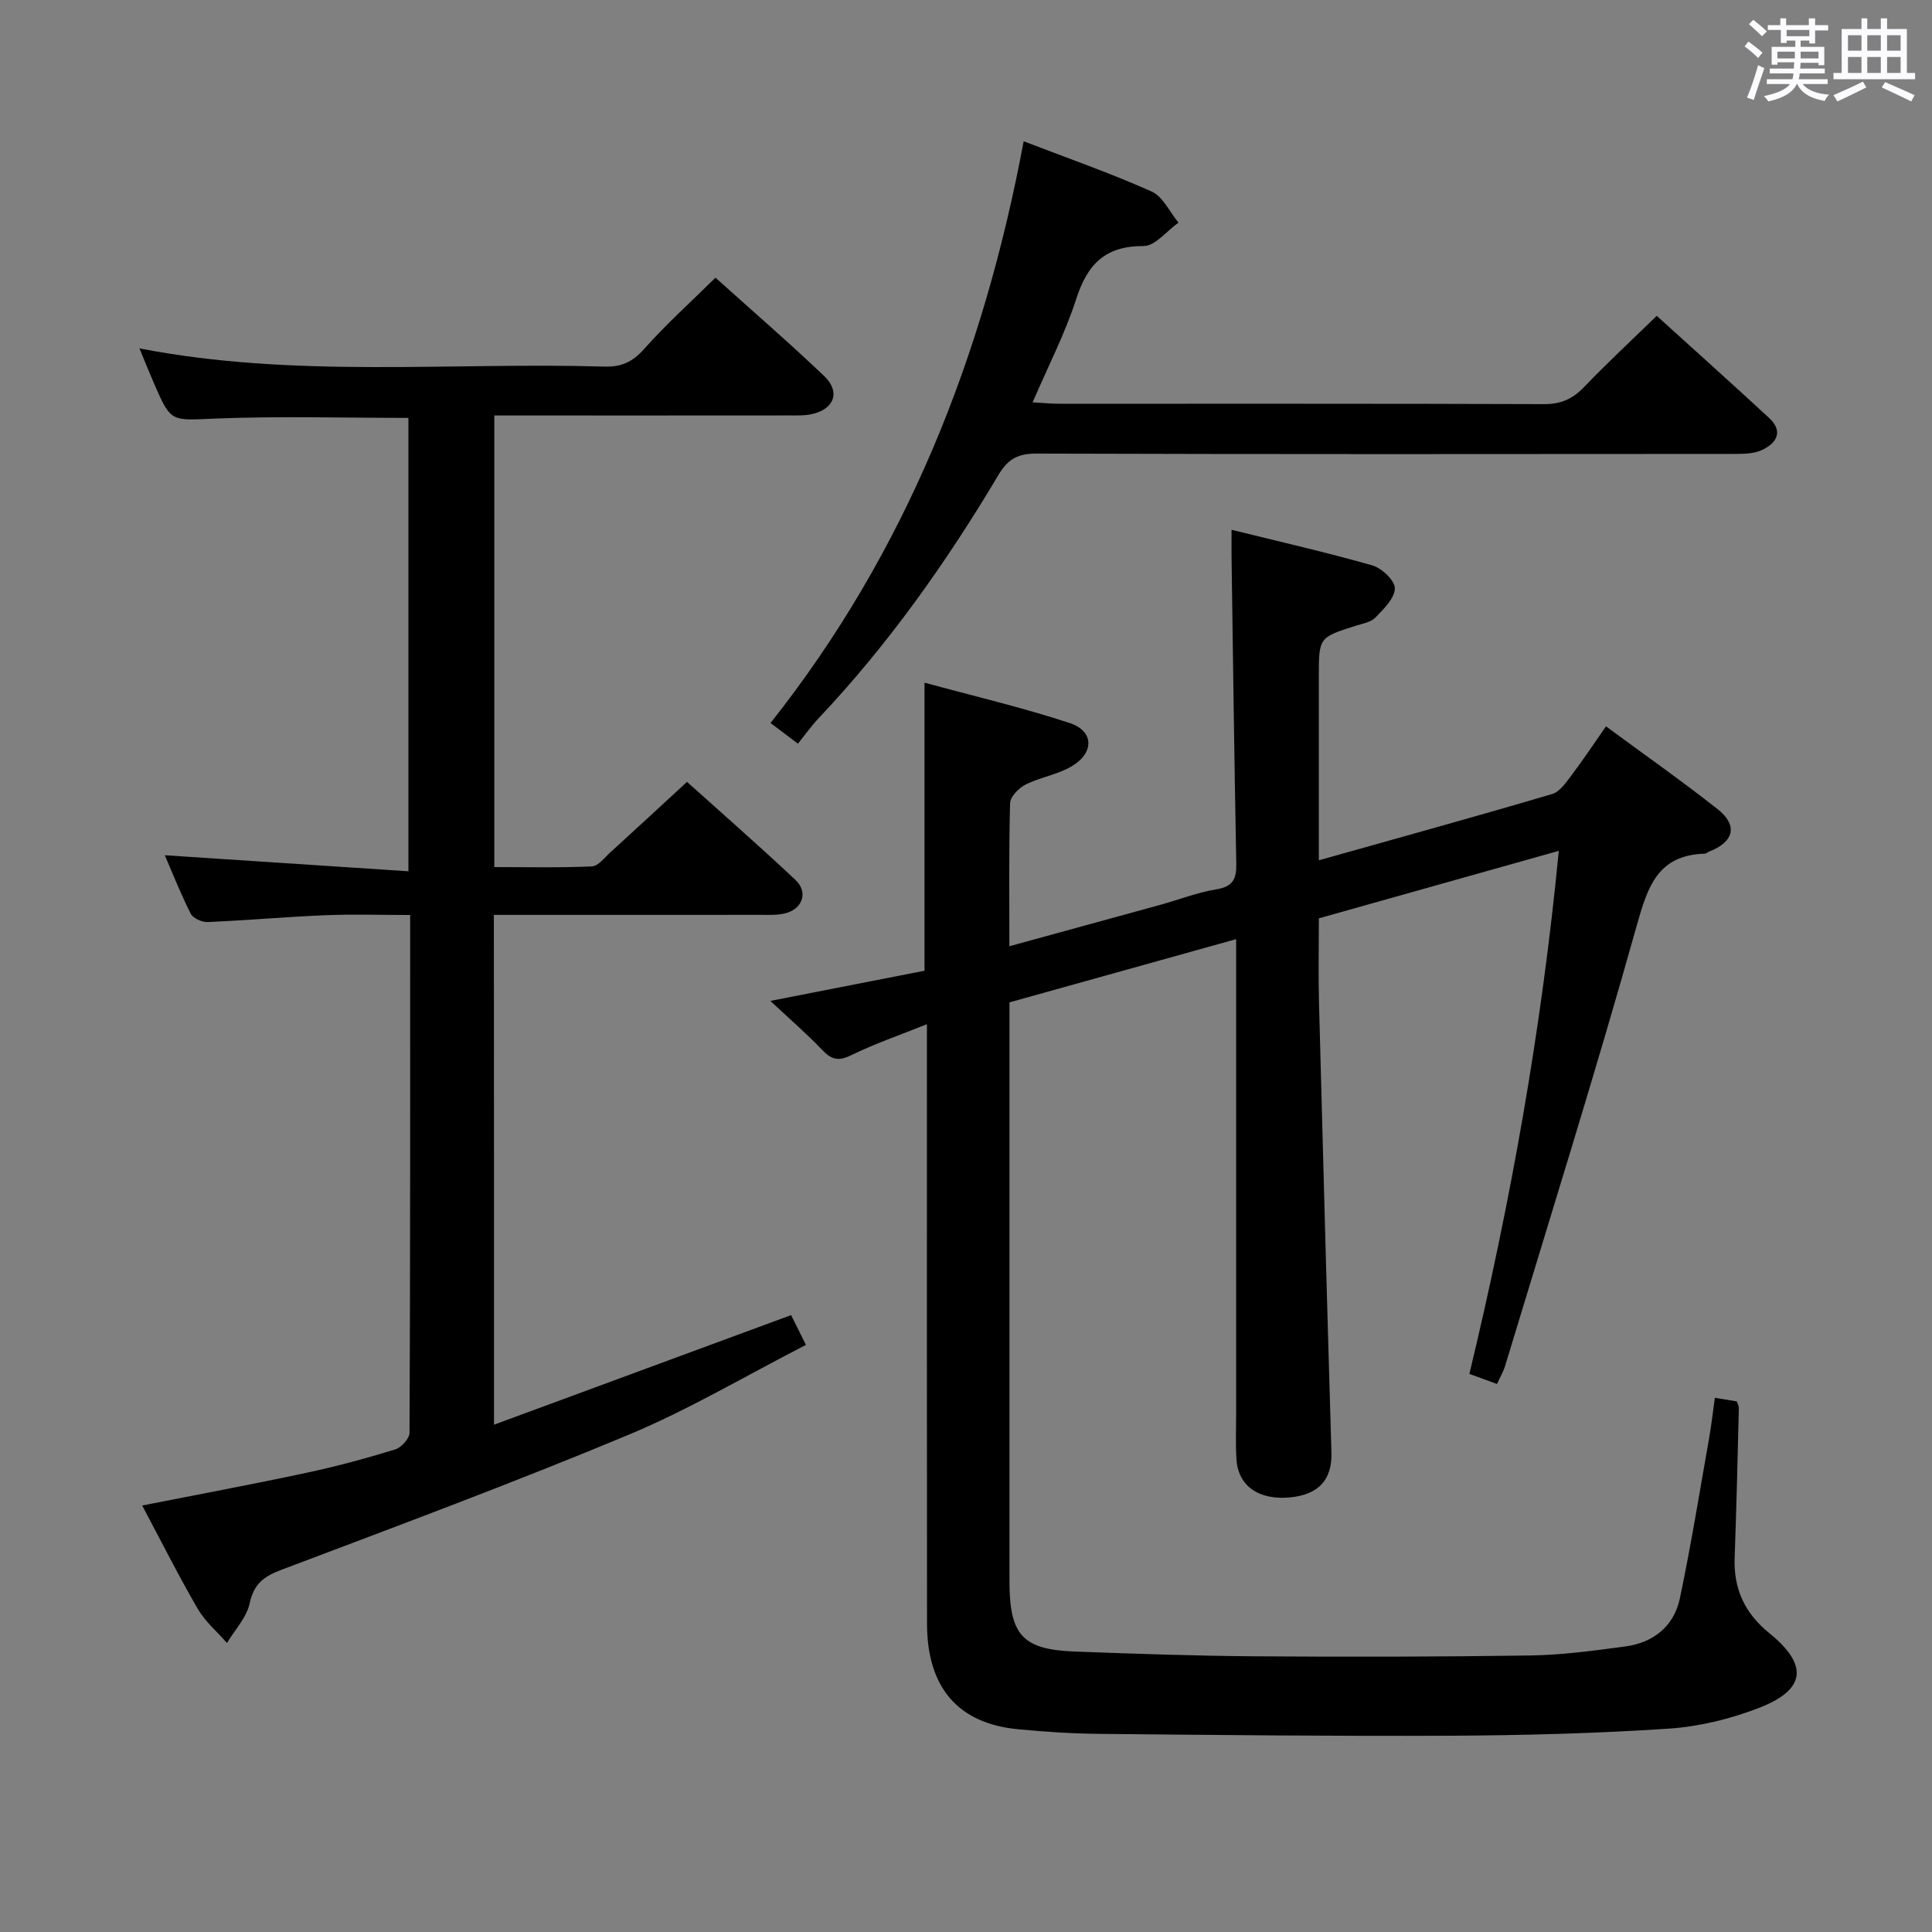 <svg enable-background="new 0 0 400 400" viewBox="0 0 400 400" xmlns="http://www.w3.org/2000/svg"><rect x="0" y="0" width="400" height="400" fill="#808080" stroke="none"/><path d="m361.2 9.6.8-1c.9.7 1.9 1.4 2.9 2.3l-.9 1.1c-1-1-2-1.8-2.8-2.4zm.5 10.6c.9-2.1 1.6-4.3 2.3-6.7.4.2.8.4 1.3.6-.7 2.1-1.5 4.3-2.2 6.6zm.4-15.2.9-.9c1 .8 2 1.6 2.8 2.4l-1 1c-.9-.9-1.8-1.7-2.7-2.5zm12.5-1.2h1.2v1.4h2.7v1.1h-2.7v2.7h-1.2v-.6h-1.8v1.3h4.9v3.8h-1.2v-.5h-3.7c0 .4-.1.9-.1 1.2h5.1v1h-5.2c0 .5-.1.9-.2 1.2h6v1h-5.2c1.1 1.3 2.9 2 5.5 2.2-.4.4-.7.8-.9 1.3-2.9-.5-4.8-1.6-5.7-3.5h-.1c-.8 1.7-2.7 2.9-5.9 3.6-.2-.4-.6-.8-.9-1.1 2.8-.6 4.6-1.4 5.4-2.5h-4.8v-1h5.3c.1-.3.2-.7.2-1.2h-4.9v-1h5c0-.4 0-.8.1-1.3h-3.5v.5h-1.2v-3.7h4.9v-1.3h-1.8v.5h-1.2v-2.7h-2.7v-1h2.6v-1.4h1.2v1.4h4.7v-1.4zm-6.6 8.3h3.6c0-.4 0-.9 0-1.4h-3.6zm1.9-4.6h4.7v-1.3h-4.7zm6.6 3.2h-3.7v1.4h3.7z" fill="#fbfafc"/><path d="m385.3 3.8h1.3v2.2h2.8v-2.2h1.3v2.2h4.1v9.1h1.7v1.3h-16.9v-1.3h1.7v-9.1h4.1v-2.2zm.4 13.1.7 1.2c-1.8.9-3.8 1.9-6 2.9-.2-.4-.5-.8-.8-1.3 2.3-1 4.3-1.9 6.1-2.8zm-3.1-6.4h2.8v-3.2h-2.8zm0 4.6h2.8v-3.3h-2.8zm4-4.6h2.8v-3.2h-2.8zm0 4.6h2.8v-3.3h-2.8zm3.7 1.9c2.1.9 4.1 1.8 6.1 2.7l-.7 1.3c-2.2-1.1-4.2-2-6.1-2.9zm3.2-9.7h-2.8v3.2h2.8v-3.1zm-2.8 7.8h2.8v-3.3h-2.8z" fill="#fbfafc"/><g fill="#010000"><path d="m309.94 286.54c-1.91-.7-3.57-1.3-5.72-2.09 8.54-35.5 14.94-71.2 18.51-108.29-16.81 4.73-33.13 9.32-49.67 13.97 0 5.97-.13 11.63.02 17.28.81 31.1 1.66 62.21 2.58 93.31.16 5.55-2.56 8.73-8.57 9.3-6.45.61-10.73-2.34-11.09-7.84-.21-3.15-.07-6.33-.07-9.5 0-30.66 0-61.32 0-91.98 0-1.82 0-3.63 0-6.26-15.82 4.41-31.11 8.67-46.93 13.09v4.87 113.98c0 .67 0 1.33.01 2 .16 10.23 2.94 13.16 13.44 13.55 12.47.47 24.95.9 37.43.99 18.96.13 37.93.11 56.88-.17 6.61-.1 13.24-.99 19.81-1.88 5.8-.79 10.02-4.21 11.23-9.95 2.32-11.02 4.11-22.16 6.07-33.25.46-2.6.75-5.22 1.17-8.27 1.69.28 3.1.51 4.57.75.15.52.41.97.4 1.42-.26 10.31-.49 20.62-.87 30.93-.24 6.47 2.09 11.5 7.18 15.63 8.13 6.59 7.59 11.69-2.09 15.45-5.94 2.31-12.44 3.9-18.79 4.32-14.93.99-29.92 1.38-44.89 1.46-24.29.12-48.57-.15-72.86-.38-5.64-.05-11.3-.42-16.92-.96-12.41-1.18-18.82-8.62-18.84-21.84-.04-38.99-.02-77.99-.02-116.98 0-1.98 0-3.97 0-7.15-5.71 2.29-10.84 4.05-15.68 6.42-2.61 1.28-4.06.94-5.97-1.06-3.18-3.34-6.68-6.36-10.77-10.18 11.58-2.27 21.8-4.27 31.92-6.25 0-19.77 0-39.19 0-59.64 10.11 2.76 20.22 5.12 30.04 8.35 5.02 1.65 5.16 6.1.52 8.91-2.92 1.77-6.56 2.29-9.64 3.84-1.4.7-3.16 2.5-3.2 3.84-.27 9.65-.15 19.3-.15 29.63 10.73-2.94 21.04-5.76 31.34-8.6 3.84-1.06 7.6-2.55 11.51-3.18 3.47-.56 4.19-2.18 4.13-5.35-.41-21.14-.68-42.27-.98-63.41-.02-1.64 0-3.29 0-5.68 10.02 2.48 19.66 4.66 29.14 7.37 1.96.56 4.7 3.15 4.67 4.75-.04 2.07-2.32 4.28-4.02 6.04-.95.98-2.67 1.26-4.09 1.71-7.63 2.42-7.63 2.4-7.63 10.61v37.95c16.47-4.64 32.44-9.04 48.32-13.73 1.63-.48 2.95-2.51 4.11-4.04 2.39-3.15 4.57-6.46 7.02-9.97 7.94 5.85 15.68 11.29 23.11 17.14 4.27 3.36 3.4 6.79-1.75 8.79-.31.12-.59.42-.89.43-9.74.29-11.83 6.78-14.12 14.96-8.55 30.51-18.05 60.75-27.23 91.08-.36 1.2-1.03 2.33-1.68 3.76z"/><path d="m102.28 294.97c20.94-7.72 41.11-15.17 61.51-22.69.88 1.77 1.82 3.66 3.07 6.17-12.45 6.38-24.21 13.38-36.71 18.6-23.73 9.9-47.85 18.87-71.91 27.97-3.64 1.38-5.69 2.91-6.55 6.94-.63 2.93-3.07 5.48-4.7 8.2-2.04-2.34-4.52-4.43-6.05-7.07-3.98-6.85-7.54-13.95-11.5-21.39 11.79-2.33 22.97-4.41 34.09-6.79 6.15-1.31 12.25-2.97 18.27-4.81 1.27-.39 2.99-2.27 2.99-3.46.16-35.49.13-70.97.13-107.2-6.06 0-11.84-.19-17.61.05-8.13.33-16.24 1.07-24.37 1.41-1.17.05-2.99-.81-3.47-1.76-2.07-4.1-3.76-8.39-5.35-12.07 16.74 1.1 33.37 2.19 50.44 3.32 0-32.1 0-62.97 0-93.87-13.41 0-26.7-.39-39.96.14-9.16.36-9.15.94-12.69-7.22-.99-2.28-1.91-4.59-3.04-7.31 32.16 6.24 64.31 2.82 96.3 3.77 3.46.1 5.79-.96 8.14-3.6 4.51-5.07 9.59-9.65 14.82-14.81 7.53 6.78 15.19 13.39 22.5 20.36 3.46 3.31 2.08 6.91-2.64 7.91-1.44.31-2.98.25-4.47.25-18.5.02-37 .01-55.5.01-1.8 0-3.59 0-5.68 0v93.5c6.7 0 13.46.16 20.2-.14 1.32-.06 2.63-1.82 3.84-2.92 5.16-4.7 10.29-9.45 15.86-14.58 7.01 6.3 14.85 13.16 22.44 20.29 2.78 2.61 1.43 6.19-2.38 6.99-1.61.34-3.31.25-4.98.25-16.5.02-33 .01-49.5.01-1.79 0-3.57 0-5.57 0 .03 35.1.03 69.56.03 105.55z"/><path d="m165.2 153.97c-2.32-1.75-3.86-2.91-5.67-4.28 28.16-35.56 44.12-76.13 52.41-120.44 9.26 3.56 18.03 6.62 26.49 10.4 2.34 1.05 3.73 4.23 5.56 6.44-2.41 1.7-4.82 4.86-7.22 4.85-7.92-.03-11.62 3.72-13.93 10.9s-5.83 13.97-9.05 21.46c2.25.12 3.85.29 5.45.29 33.49.01 66.98-.04 100.48.08 3.48.01 5.9-1.09 8.26-3.55 4.72-4.93 9.73-9.57 15.03-14.73 7.58 6.88 15.48 13.94 23.26 21.14 3.03 2.8 1.54 5.22-1.45 6.63-1.69.8-3.85.82-5.8.82-48.16.04-96.31.08-144.47-.07-3.84-.01-5.9 1.16-7.84 4.43-10.74 18.06-22.84 35.15-37.32 50.47-1.46 1.55-2.7 3.32-4.19 5.16z"/></g></svg>